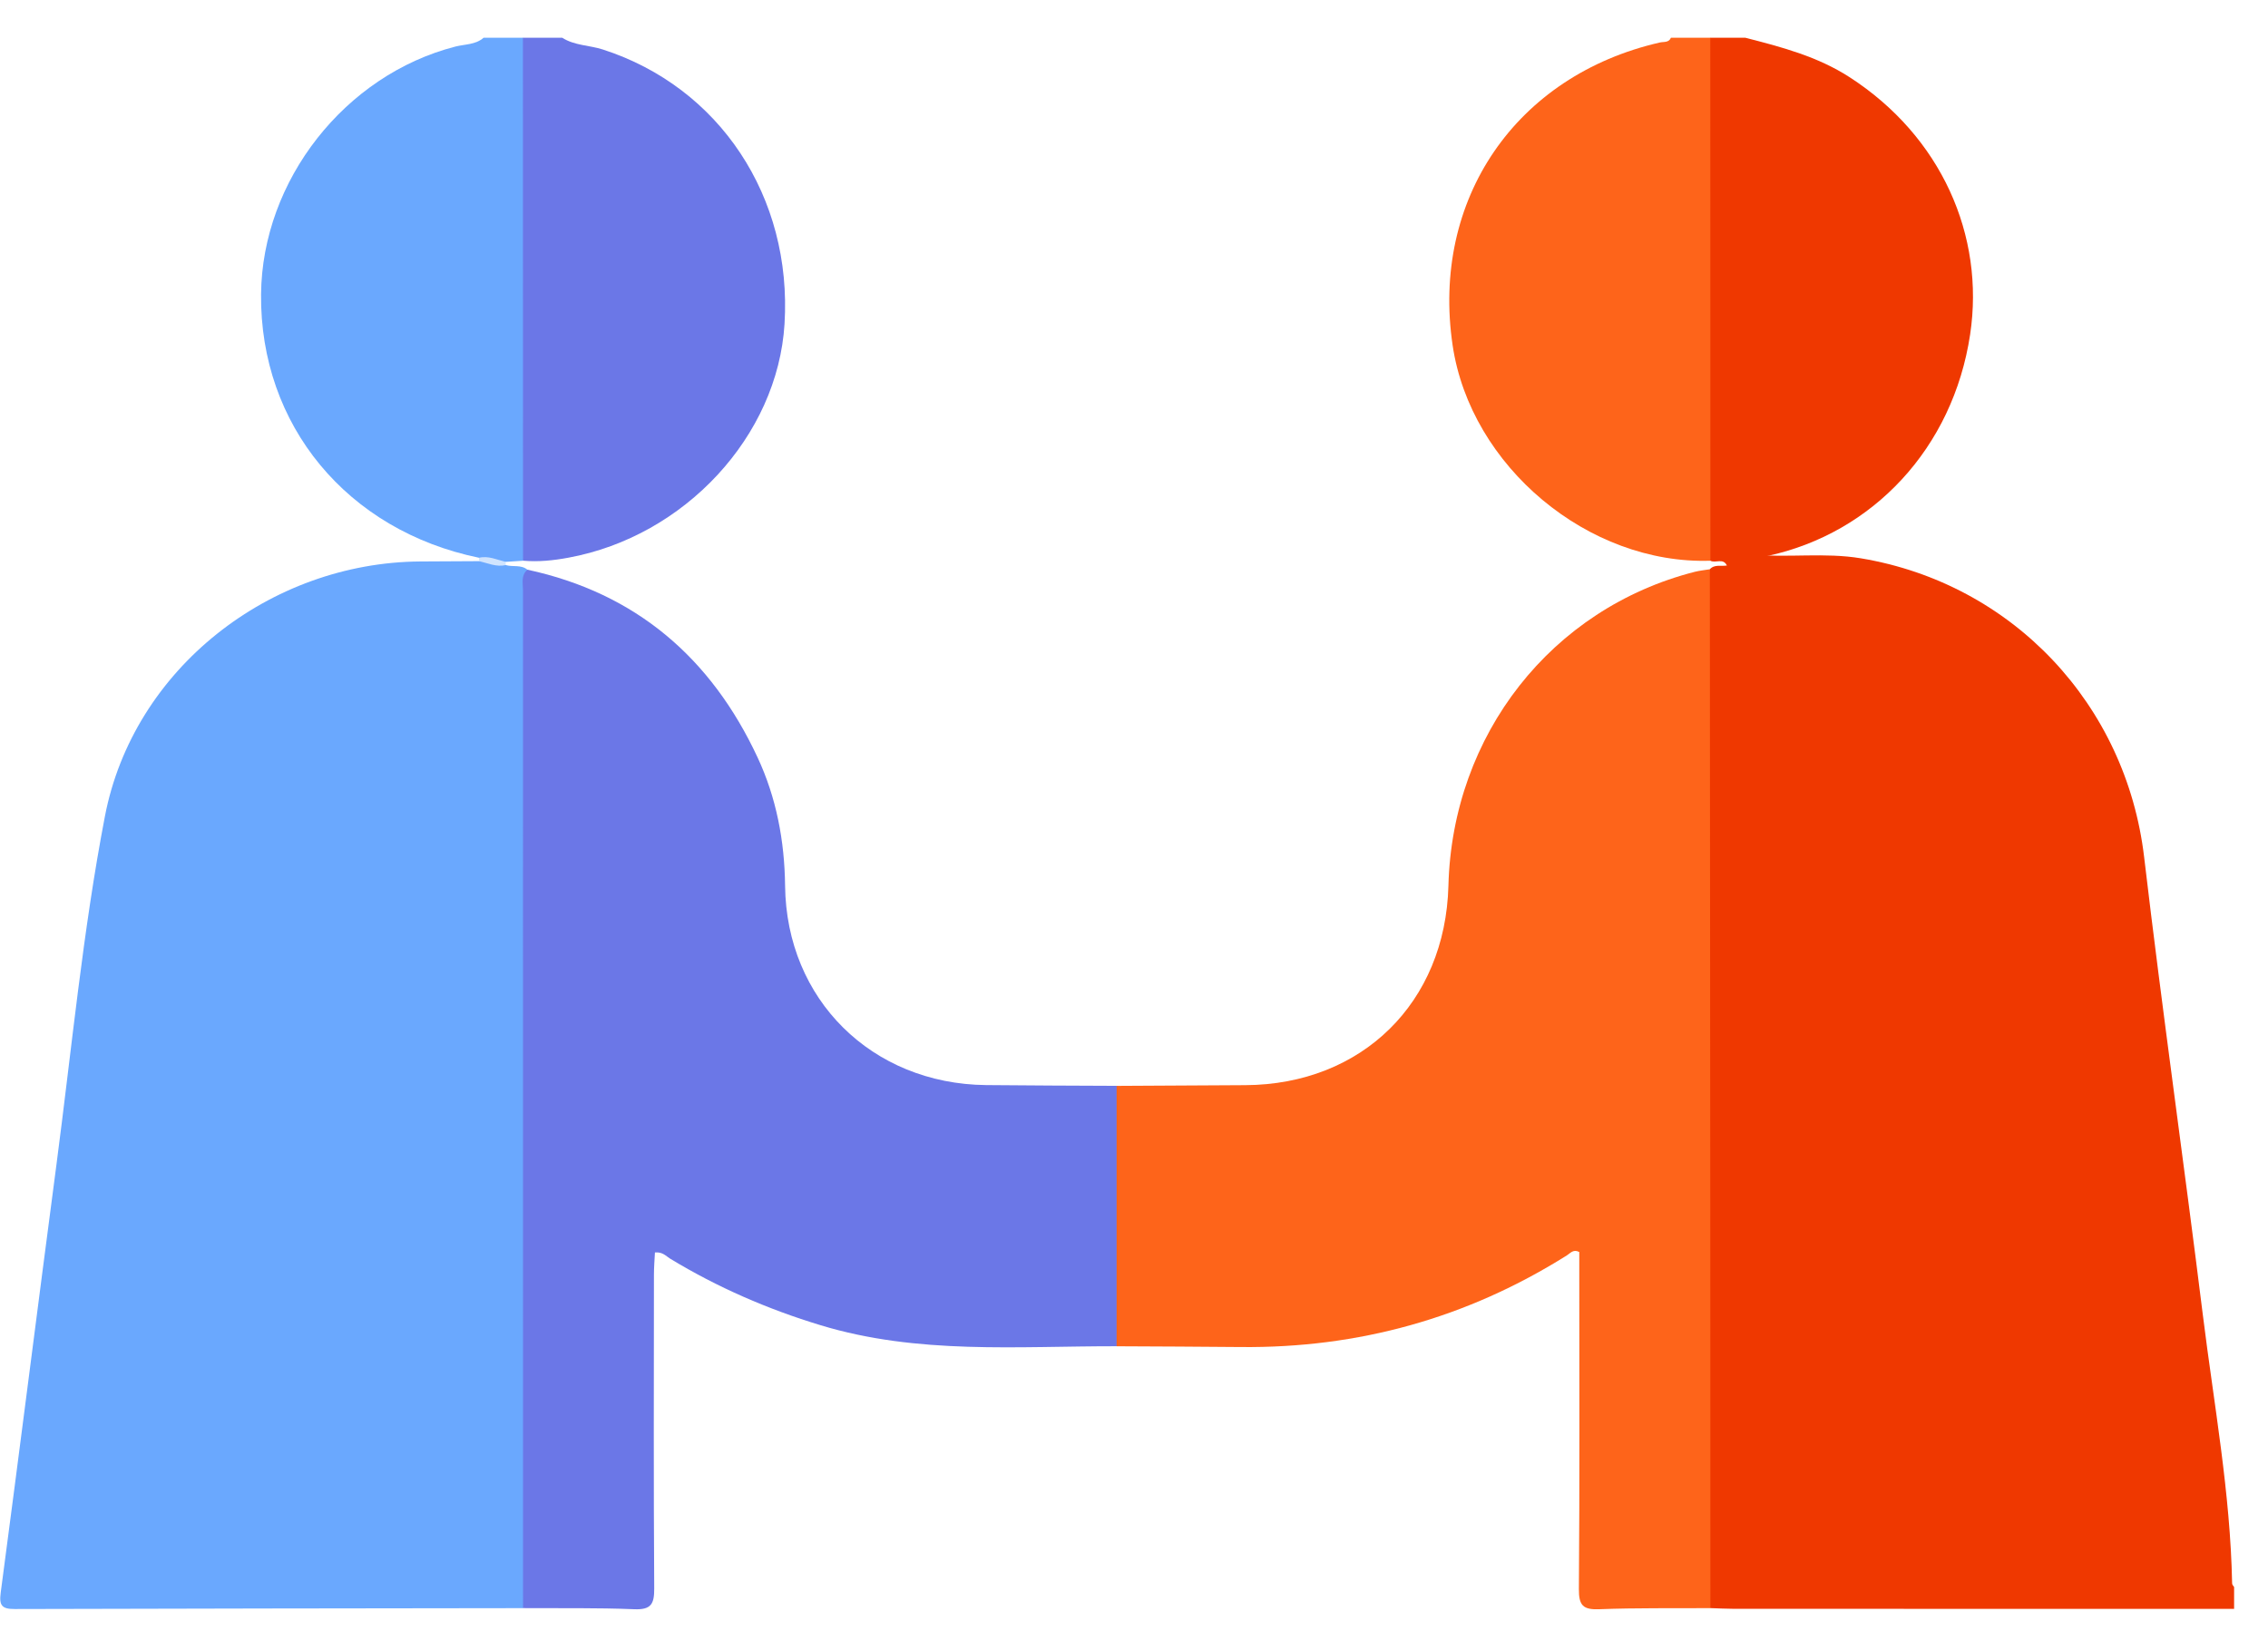 <svg width="57" height="41" viewBox="0 0 57 41" fill="none" xmlns="http://www.w3.org/2000/svg">
<path d="M56.148 40.438C51.961 40.438 47.775 40.438 43.588 40.437C43.387 40.437 43.187 40.425 42.986 40.419C42.783 40.214 42.806 39.949 42.806 39.697C42.802 31.478 42.802 23.26 42.804 15.041C42.805 14.785 42.804 14.527 42.972 14.308C43.092 14.176 43.256 14.241 43.4 14.213C43.579 14.046 43.786 13.942 44.037 13.937C44.945 14.025 45.86 13.881 46.769 14.033C50.581 14.669 53.434 17.708 53.887 21.543C54.34 25.385 54.887 29.215 55.363 33.055C55.641 35.297 56.055 37.526 56.098 39.794C56.098 39.828 56.125 39.859 56.148 39.889C56.148 40.072 56.148 40.255 56.148 40.438Z" fill="#EF3800"/>
<path d="M43.861 0.948C44.772 1.181 45.678 1.419 46.484 1.94C48.786 3.427 49.887 5.918 49.514 8.406C49.083 11.269 47.063 13.405 44.419 13.974C44.278 14.005 44.129 13.996 43.983 14.006C43.795 14.094 43.641 14.277 43.4 14.213C43.307 14.017 43.115 14.163 42.986 14.094C42.784 13.889 42.807 13.624 42.807 13.372C42.802 9.473 42.802 5.573 42.806 1.673C42.806 1.419 42.795 1.158 42.983 0.948C43.275 0.948 43.568 0.948 43.861 0.948Z" fill="#EF3800"/>
<path d="M14.129 0.948C14.441 1.148 14.815 1.135 15.154 1.245C18.083 2.192 19.913 4.947 19.717 8.142C19.545 10.962 17.209 13.48 14.287 14.017C13.905 14.088 13.53 14.126 13.145 14.093C12.943 13.889 12.966 13.624 12.966 13.372C12.961 9.472 12.961 5.573 12.965 1.673C12.965 1.419 12.954 1.158 13.142 0.948C13.471 0.948 13.8 0.948 14.129 0.948Z" fill="#6B77E7"/>
<path d="M42.983 0.948C42.984 5.33 42.985 9.712 42.986 14.094C39.917 14.193 36.96 11.722 36.508 8.681C35.964 5.013 38.094 1.898 41.715 1.068C41.816 1.045 41.94 1.078 41.995 0.948C42.324 0.948 42.654 0.948 42.983 0.948Z" fill="#FE641A"/>
<path d="M13.142 0.948C13.143 5.33 13.144 9.712 13.145 14.094C12.999 14.103 12.854 14.113 12.708 14.122C12.459 14.255 12.246 14.149 12.038 14.019C8.725 13.338 6.53 10.684 6.561 7.396C6.588 4.533 8.669 1.884 11.443 1.171C11.683 1.109 11.951 1.127 12.155 0.948C12.484 0.948 12.813 0.948 13.142 0.948Z" fill="#6AA8FE"/>
<path d="M13.145 40.42C8.886 40.426 4.628 40.429 0.37 40.442C0.049 40.443 -0.026 40.356 0.018 40.029C0.493 36.452 0.944 32.87 1.416 29.292C1.802 26.365 2.08 23.416 2.636 20.521C3.349 16.807 6.787 14.139 10.561 14.112C11.055 14.108 11.548 14.107 12.041 14.104C12.284 14.008 12.486 14.182 12.711 14.203C12.89 14.256 13.095 14.186 13.256 14.32C13.33 14.531 13.323 14.751 13.322 14.97C13.32 23.12 13.323 31.27 13.317 39.42C13.317 39.759 13.399 40.121 13.145 40.42Z" fill="#6AA8FE"/>
<path d="M13.145 40.419C13.144 31.89 13.143 23.361 13.144 14.832C13.144 14.656 13.088 14.461 13.256 14.319C15.986 14.908 17.874 16.541 19.038 19.034C19.512 20.049 19.718 21.134 19.731 22.264C19.763 25.123 21.911 27.242 24.78 27.273C25.874 27.285 26.968 27.286 28.063 27.292C28.264 27.499 28.236 27.765 28.237 28.017C28.243 29.715 28.243 31.414 28.237 33.113C28.236 33.365 28.264 33.63 28.063 33.837C25.572 33.834 23.069 34.051 20.627 33.31C19.294 32.906 18.033 32.358 16.844 31.637C16.739 31.573 16.655 31.461 16.46 31.48C16.451 31.661 16.435 31.851 16.435 32.041C16.433 34.669 16.425 37.296 16.442 39.923C16.445 40.32 16.361 40.465 15.936 40.447C15.007 40.409 14.075 40.425 13.145 40.419Z" fill="#6B77E7"/>
<path d="M28.063 33.838C28.063 31.656 28.063 29.474 28.063 27.293C29.14 27.286 30.218 27.28 31.296 27.275C34.229 27.26 36.326 25.202 36.402 22.262C36.501 18.465 38.991 15.291 42.595 14.372C42.718 14.341 42.846 14.329 42.972 14.308C42.976 19.618 42.98 24.928 42.983 30.238C42.984 33.632 42.985 37.026 42.986 40.42C42.055 40.426 41.124 40.411 40.195 40.447C39.788 40.463 39.678 40.355 39.681 39.94C39.702 37.294 39.691 34.648 39.691 32.002C39.691 31.82 39.691 31.639 39.691 31.469C39.541 31.389 39.466 31.499 39.381 31.552C36.875 33.128 34.14 33.887 31.182 33.857C30.143 33.846 29.103 33.844 28.063 33.838Z" fill="#FE641A"/>
<path d="M12.711 14.203C12.475 14.258 12.262 14.155 12.041 14.104C12.041 14.075 12.04 14.047 12.038 14.019C12.275 13.963 12.487 14.069 12.708 14.122C12.707 14.149 12.708 14.176 12.711 14.203Z" fill="#D0E4FE"/>
</svg>
